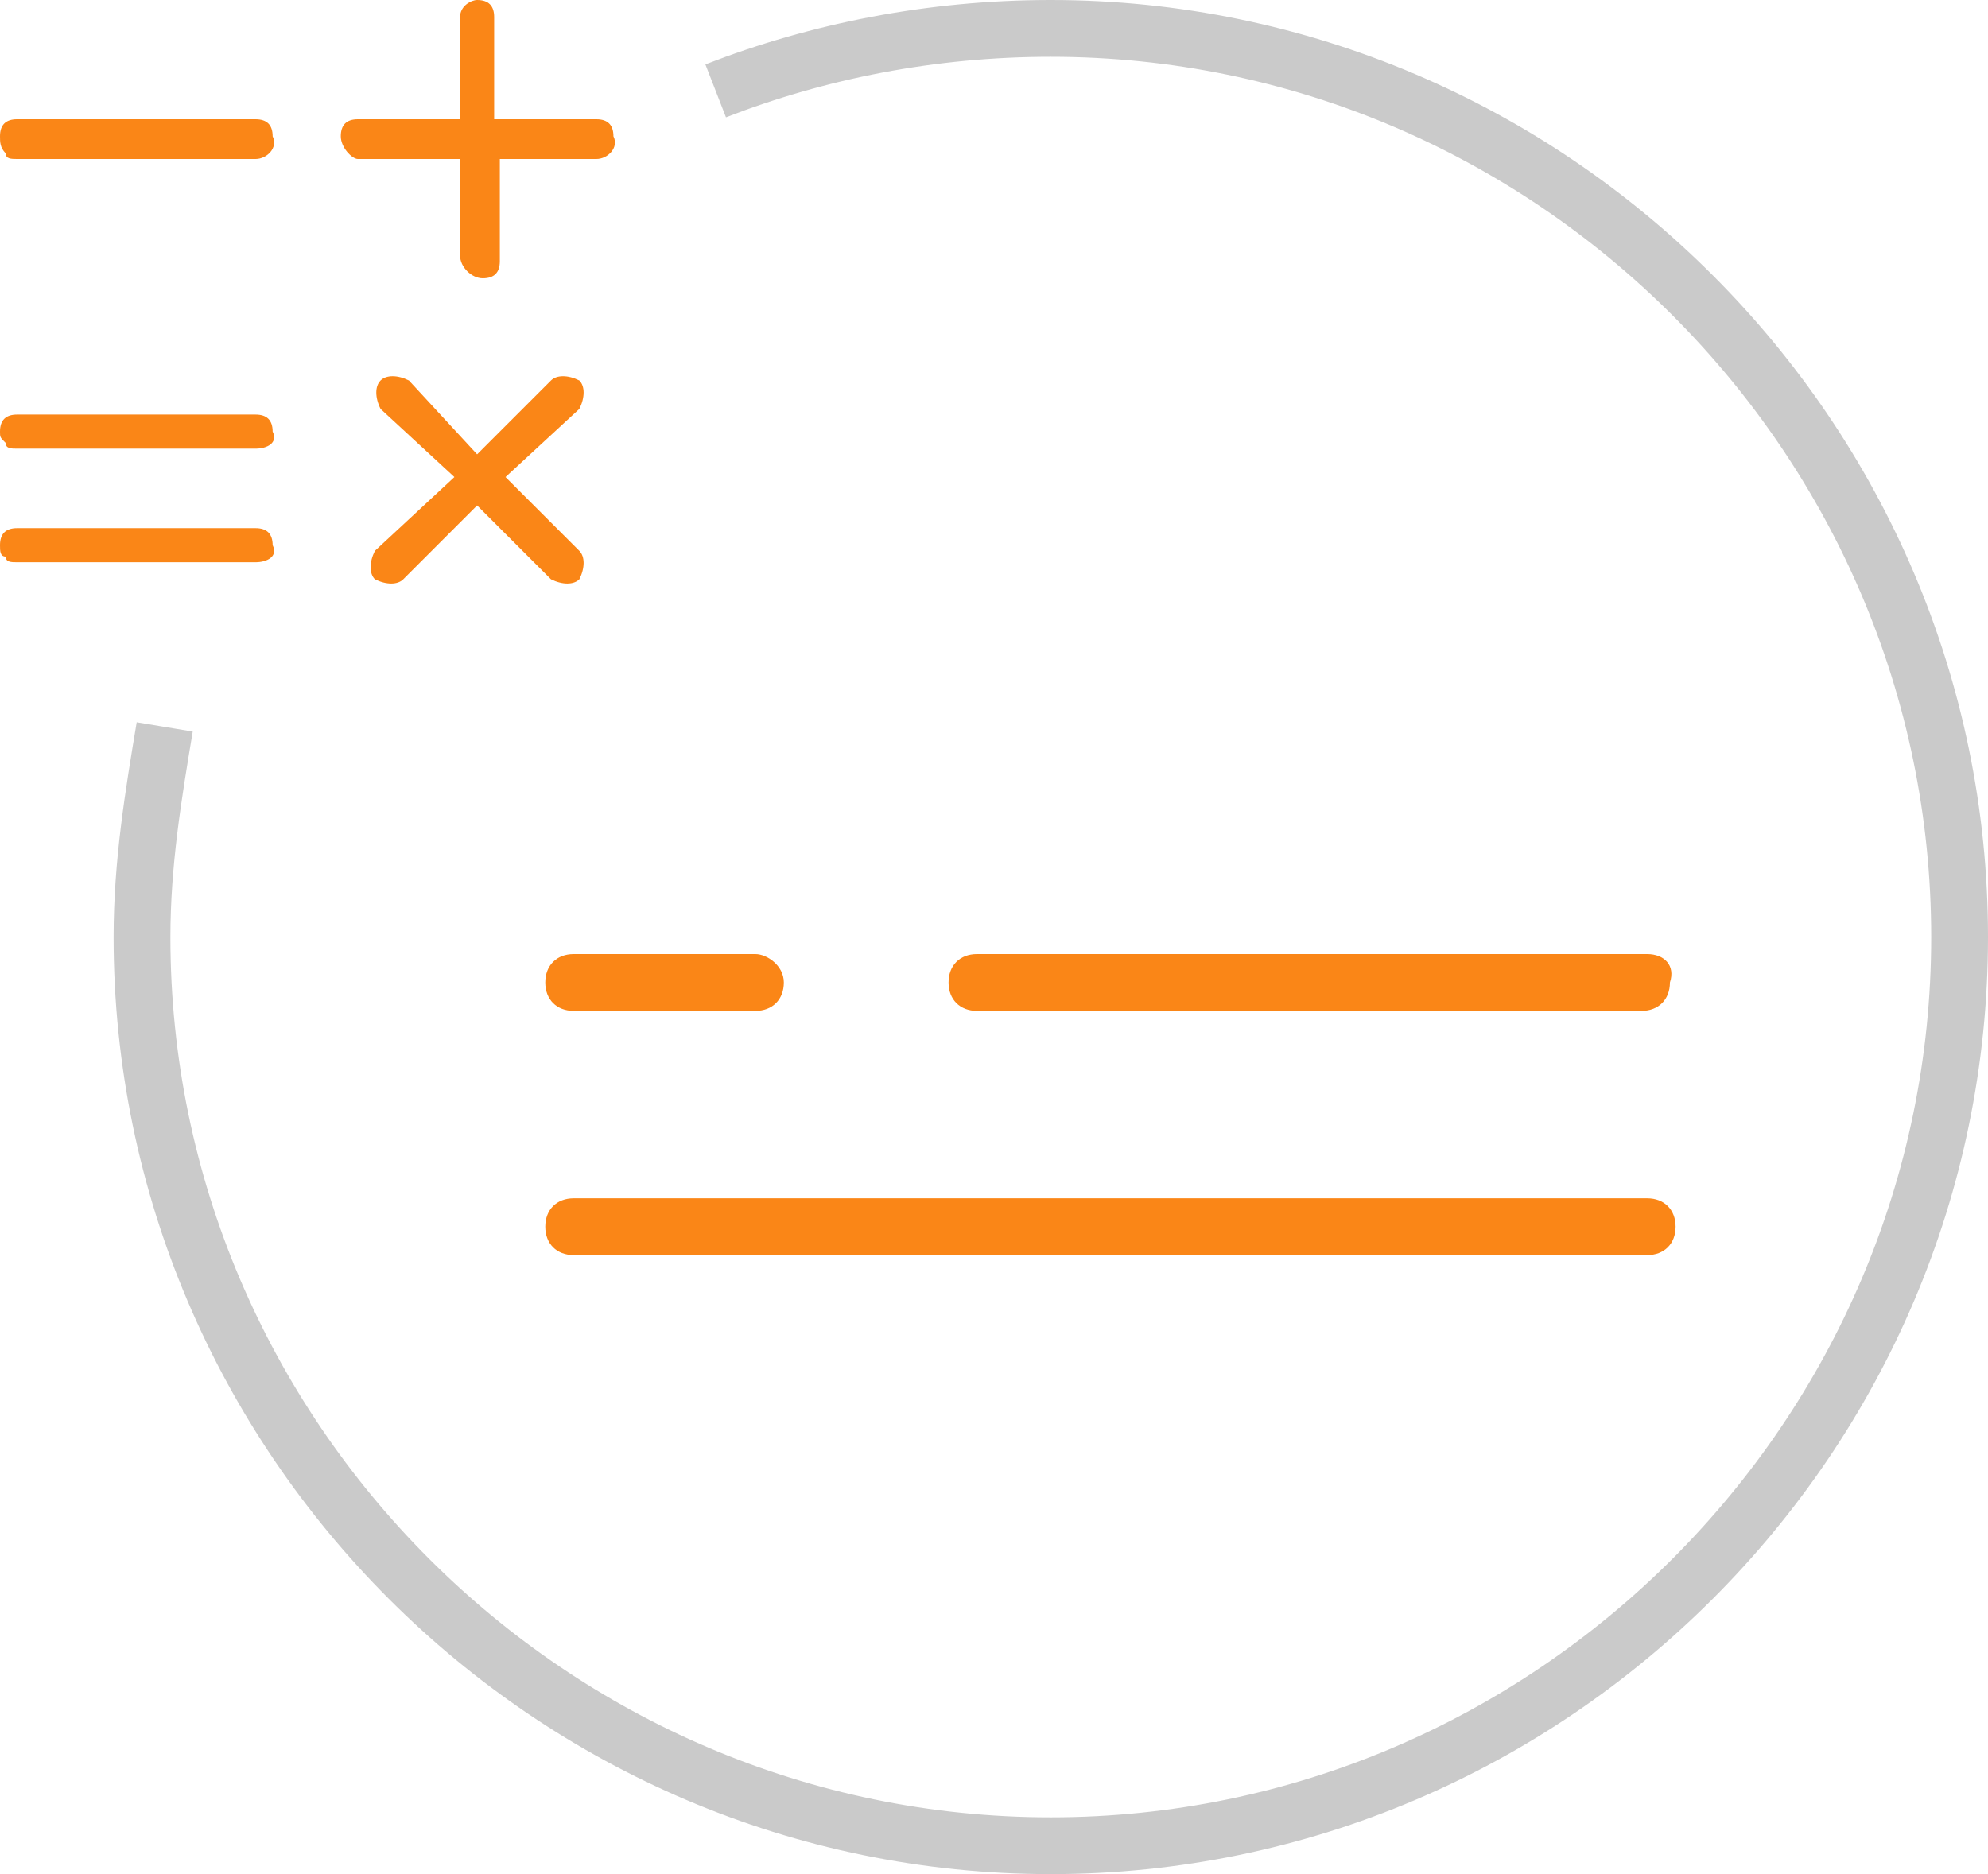 <?xml version="1.0" encoding="utf-8"?>
<!-- Generator: Adobe Illustrator 26.0.0, SVG Export Plug-In . SVG Version: 6.00 Build 0)  -->
<svg version="1.1" id="Layer_1" xmlns="http://www.w3.org/2000/svg" xmlns:xlink="http://www.w3.org/1999/xlink" x="0px" y="0px"
	 viewBox="0 0 35 33" style="enable-background:new 0 0 35 33;" xml:space="preserve">
<style type="text/css">
	.st0{fill:none;stroke:#CACACA;}
	.st1{fill:#FA8617;}
</style>
<path class="st0" d="M12.6,1.6c1.8-0.7,3.8-1.1,5.9-1.1c8.8,0,16,7.2,16,16s-7.2,16-16,16s-16-7.2-16-16c0-1.3,0.2-2.5,0.4-3.7"/>
<g>
	<path class="st1" d="M29,21.1H10.1c-0.3,0-0.5,0.2-0.5,0.5s0.2,0.5,0.5,0.5H29c0.3,0,0.5-0.2,0.5-0.5C29.5,21.3,29.3,21.1,29,21.1z
		 M29,16.8H17.2c-0.3,0-0.5,0.2-0.5,0.5s0.2,0.5,0.5,0.5h11.7c0.3,0,0.5-0.2,0.5-0.5C29.5,17,29.3,16.8,29,16.8z M13.3,16.8h-3.2
		c-0.3,0-0.5,0.2-0.5,0.5s0.2,0.5,0.5,0.5h3.2c0.3,0,0.5-0.2,0.5-0.5S13.5,16.8,13.3,16.8z"/>
</g>
<path class="st1" d="M4.5,9.9H0.3c-0.1,0-0.2,0-0.2-0.1C0,9.8,0,9.7,0,9.6c0-0.2,0.1-0.3,0.3-0.3h4.2c0.2,0,0.3,0.1,0.3,0.3
	C4.9,9.8,4.7,9.9,4.5,9.9z M4.5,7.9H0.3c-0.1,0-0.2,0-0.2-0.1C0,7.7,0,7.7,0,7.6c0-0.2,0.1-0.3,0.3-0.3h4.2c0.2,0,0.3,0.1,0.3,0.3
	C4.9,7.8,4.7,7.9,4.5,7.9z M4.5,2.8H0.3c-0.1,0-0.2,0-0.2-0.1C0,2.6,0,2.5,0,2.4c0-0.2,0.1-0.3,0.3-0.3h4.2c0.2,0,0.3,0.1,0.3,0.3
	C4.9,2.6,4.7,2.8,4.5,2.8z M10.2,9.7c0.1,0.1,0.1,0.3,0,0.5c-0.1,0.1-0.3,0.1-0.5,0L8.4,8.9l-1.3,1.3c-0.1,0.1-0.3,0.1-0.5,0
	c-0.1-0.1-0.1-0.3,0-0.5L8,8.4L6.7,7.2C6.6,7,6.6,6.8,6.7,6.7c0.1-0.1,0.3-0.1,0.5,0L8.4,8l1.3-1.3c0.1-0.1,0.3-0.1,0.5,0
	c0.1,0.1,0.1,0.3,0,0.5L8.9,8.4L10.2,9.7z M10.5,2.8H8.8v1.8c0,0.2-0.1,0.3-0.3,0.3S8.1,4.7,8.1,4.5V2.8H6.3C6.2,2.8,6,2.6,6,2.4
	c0-0.2,0.1-0.3,0.3-0.3h1.8V0.3C8.1,0.1,8.3,0,8.4,0c0.2,0,0.3,0.1,0.3,0.3v1.8h1.8c0.2,0,0.3,0.1,0.3,0.3
	C10.9,2.6,10.7,2.8,10.5,2.8z"/>
</svg>
